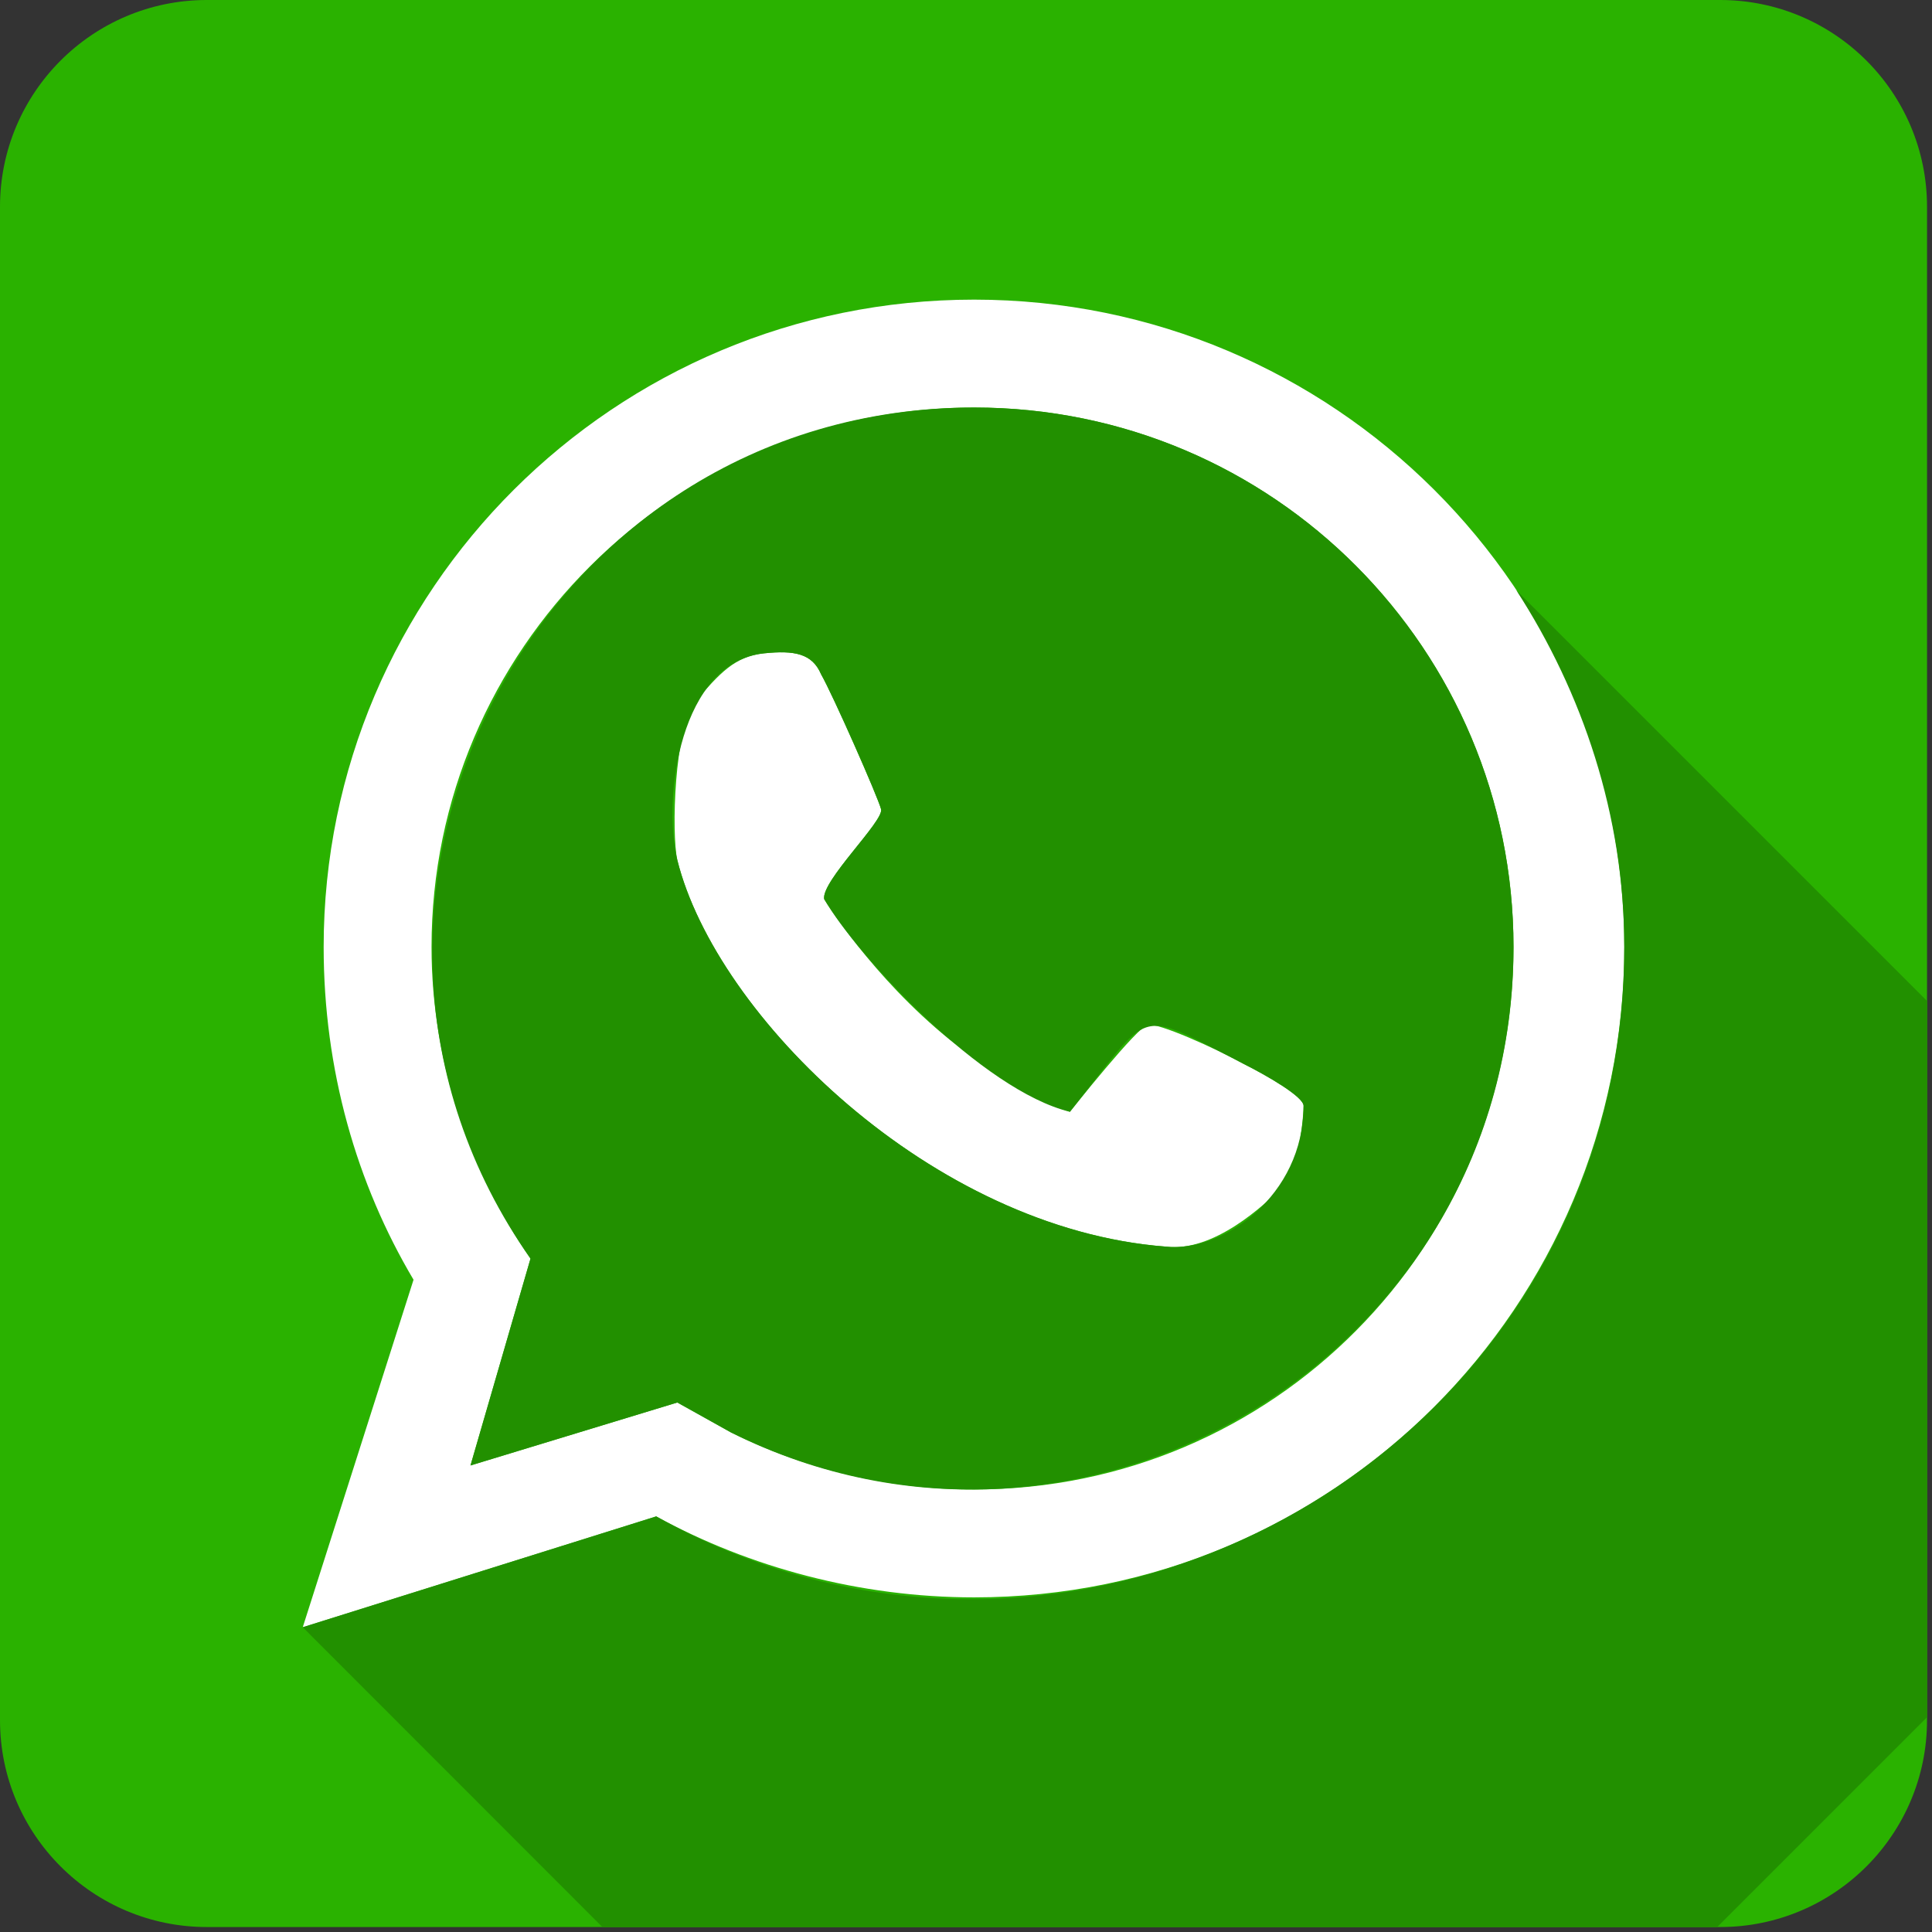 <?xml version="1.0" encoding="UTF-8"?>
<svg xmlns="http://www.w3.org/2000/svg" xmlns:xlink="http://www.w3.org/1999/xlink" width="44pt" height="44pt" viewBox="0 0 44 44" version="1.1">
<rect x="0" y="0" width="44" height="44" fill="#333333" stroke="none"/>
<g id="surface1">
<path style=" stroke:none;fill-rule:evenodd;fill:rgb(16.471%,69.804%,0%);fill-opacity:1;" d="M 4.711 0 L 39.176 0 C 41.777 0 43.887 2.109 43.887 4.711 L 43.887 39.176 C 43.887 41.777 41.777 43.887 39.176 43.887 L 4.711 43.887 C 2.109 43.887 0 41.777 0 39.176 L 0 4.711 C 0 2.109 2.109 0 4.711 0 Z M 4.711 0 "/>
<path style=" stroke:none;fill-rule:evenodd;fill:rgb(100%,100%,100%);fill-opacity:1;" d="M 22.184 6.824 C 30.371 6.824 36.992 13.445 36.992 21.566 C 36.992 29.758 30.371 36.379 22.184 36.379 C 19.59 36.379 17.062 35.695 14.945 34.535 L 6.895 37.059 L 9.418 29.145 C 8.121 26.961 7.371 24.367 7.371 21.566 C 7.371 13.445 13.992 6.824 22.184 6.824 Z M 18.77 20.477 C 18.77 20.477 19.859 22.25 21.637 23.684 C 23.41 25.047 24.367 25.32 24.367 25.32 C 24.367 25.32 25.934 23.344 26.141 23.344 C 26.344 23.273 27.711 23.887 28.324 24.23 C 28.871 24.504 29.688 24.98 29.688 25.184 C 29.688 25.32 29.621 26.551 29.211 27.027 C 28.801 27.438 27.641 28.527 26.551 28.391 C 21.227 27.984 16.312 23.137 15.426 19.59 C 15.289 18.973 15.355 16.586 15.836 15.973 C 16.379 15.355 16.723 14.945 17.402 14.879 C 18.086 14.809 18.496 14.879 18.699 15.355 C 18.973 15.836 19.996 18.156 20.066 18.43 C 20.133 18.699 18.699 20.066 18.77 20.477 Z M 16.652 32.625 C 18.293 33.441 20.203 33.922 22.184 33.922 C 29.008 33.922 34.469 28.391 34.469 21.566 C 34.469 14.809 29.008 9.281 22.184 9.281 C 15.355 9.281 9.828 14.809 9.828 21.566 C 9.828 24.23 10.715 26.688 12.082 28.664 L 10.715 33.375 L 15.426 31.941 Z M 16.652 32.625 "/>
<path style=" stroke:none;fill-rule:evenodd;fill:rgb(13.333%,56.471%,0%);fill-opacity:1;" d="M 36.992 21.566 C 36.992 32.965 24.707 39.996 14.945 34.535 L 6.895 37.059 L 13.719 43.887 L 39.109 43.887 L 43.887 39.109 L 43.887 22.797 L 34.535 13.445 C 36.035 15.766 36.992 18.562 36.992 21.566 Z M 36.992 21.566 "/>
<path style=" stroke:none;fill-rule:evenodd;fill:rgb(13.333%,56.471%,0%);fill-opacity:1;" d="M 12.082 28.664 Z M 16.652 32.625 C 24.707 36.652 34.469 30.848 34.469 21.566 C 34.469 14.809 29.008 9.281 22.184 9.281 C 12.148 9.281 6.414 20.613 12.082 28.664 L 10.715 33.375 L 15.426 31.941 Z M 26.551 28.391 C 21.227 27.984 16.312 23.137 15.426 19.59 C 15.082 18.156 15.492 15.082 17.402 14.879 C 18.086 14.809 18.496 14.879 18.699 15.355 C 18.973 15.836 19.996 18.156 20.066 18.43 C 20.133 18.699 18.699 20.066 18.77 20.477 C 19.52 21.773 22.387 24.844 24.367 25.32 C 26.277 22.934 25.801 22.934 28.324 24.23 C 28.871 24.504 29.688 24.98 29.688 25.184 C 29.688 27.23 27.848 28.527 26.551 28.391 Z M 26.551 28.391 "/>
</g>
</svg>
